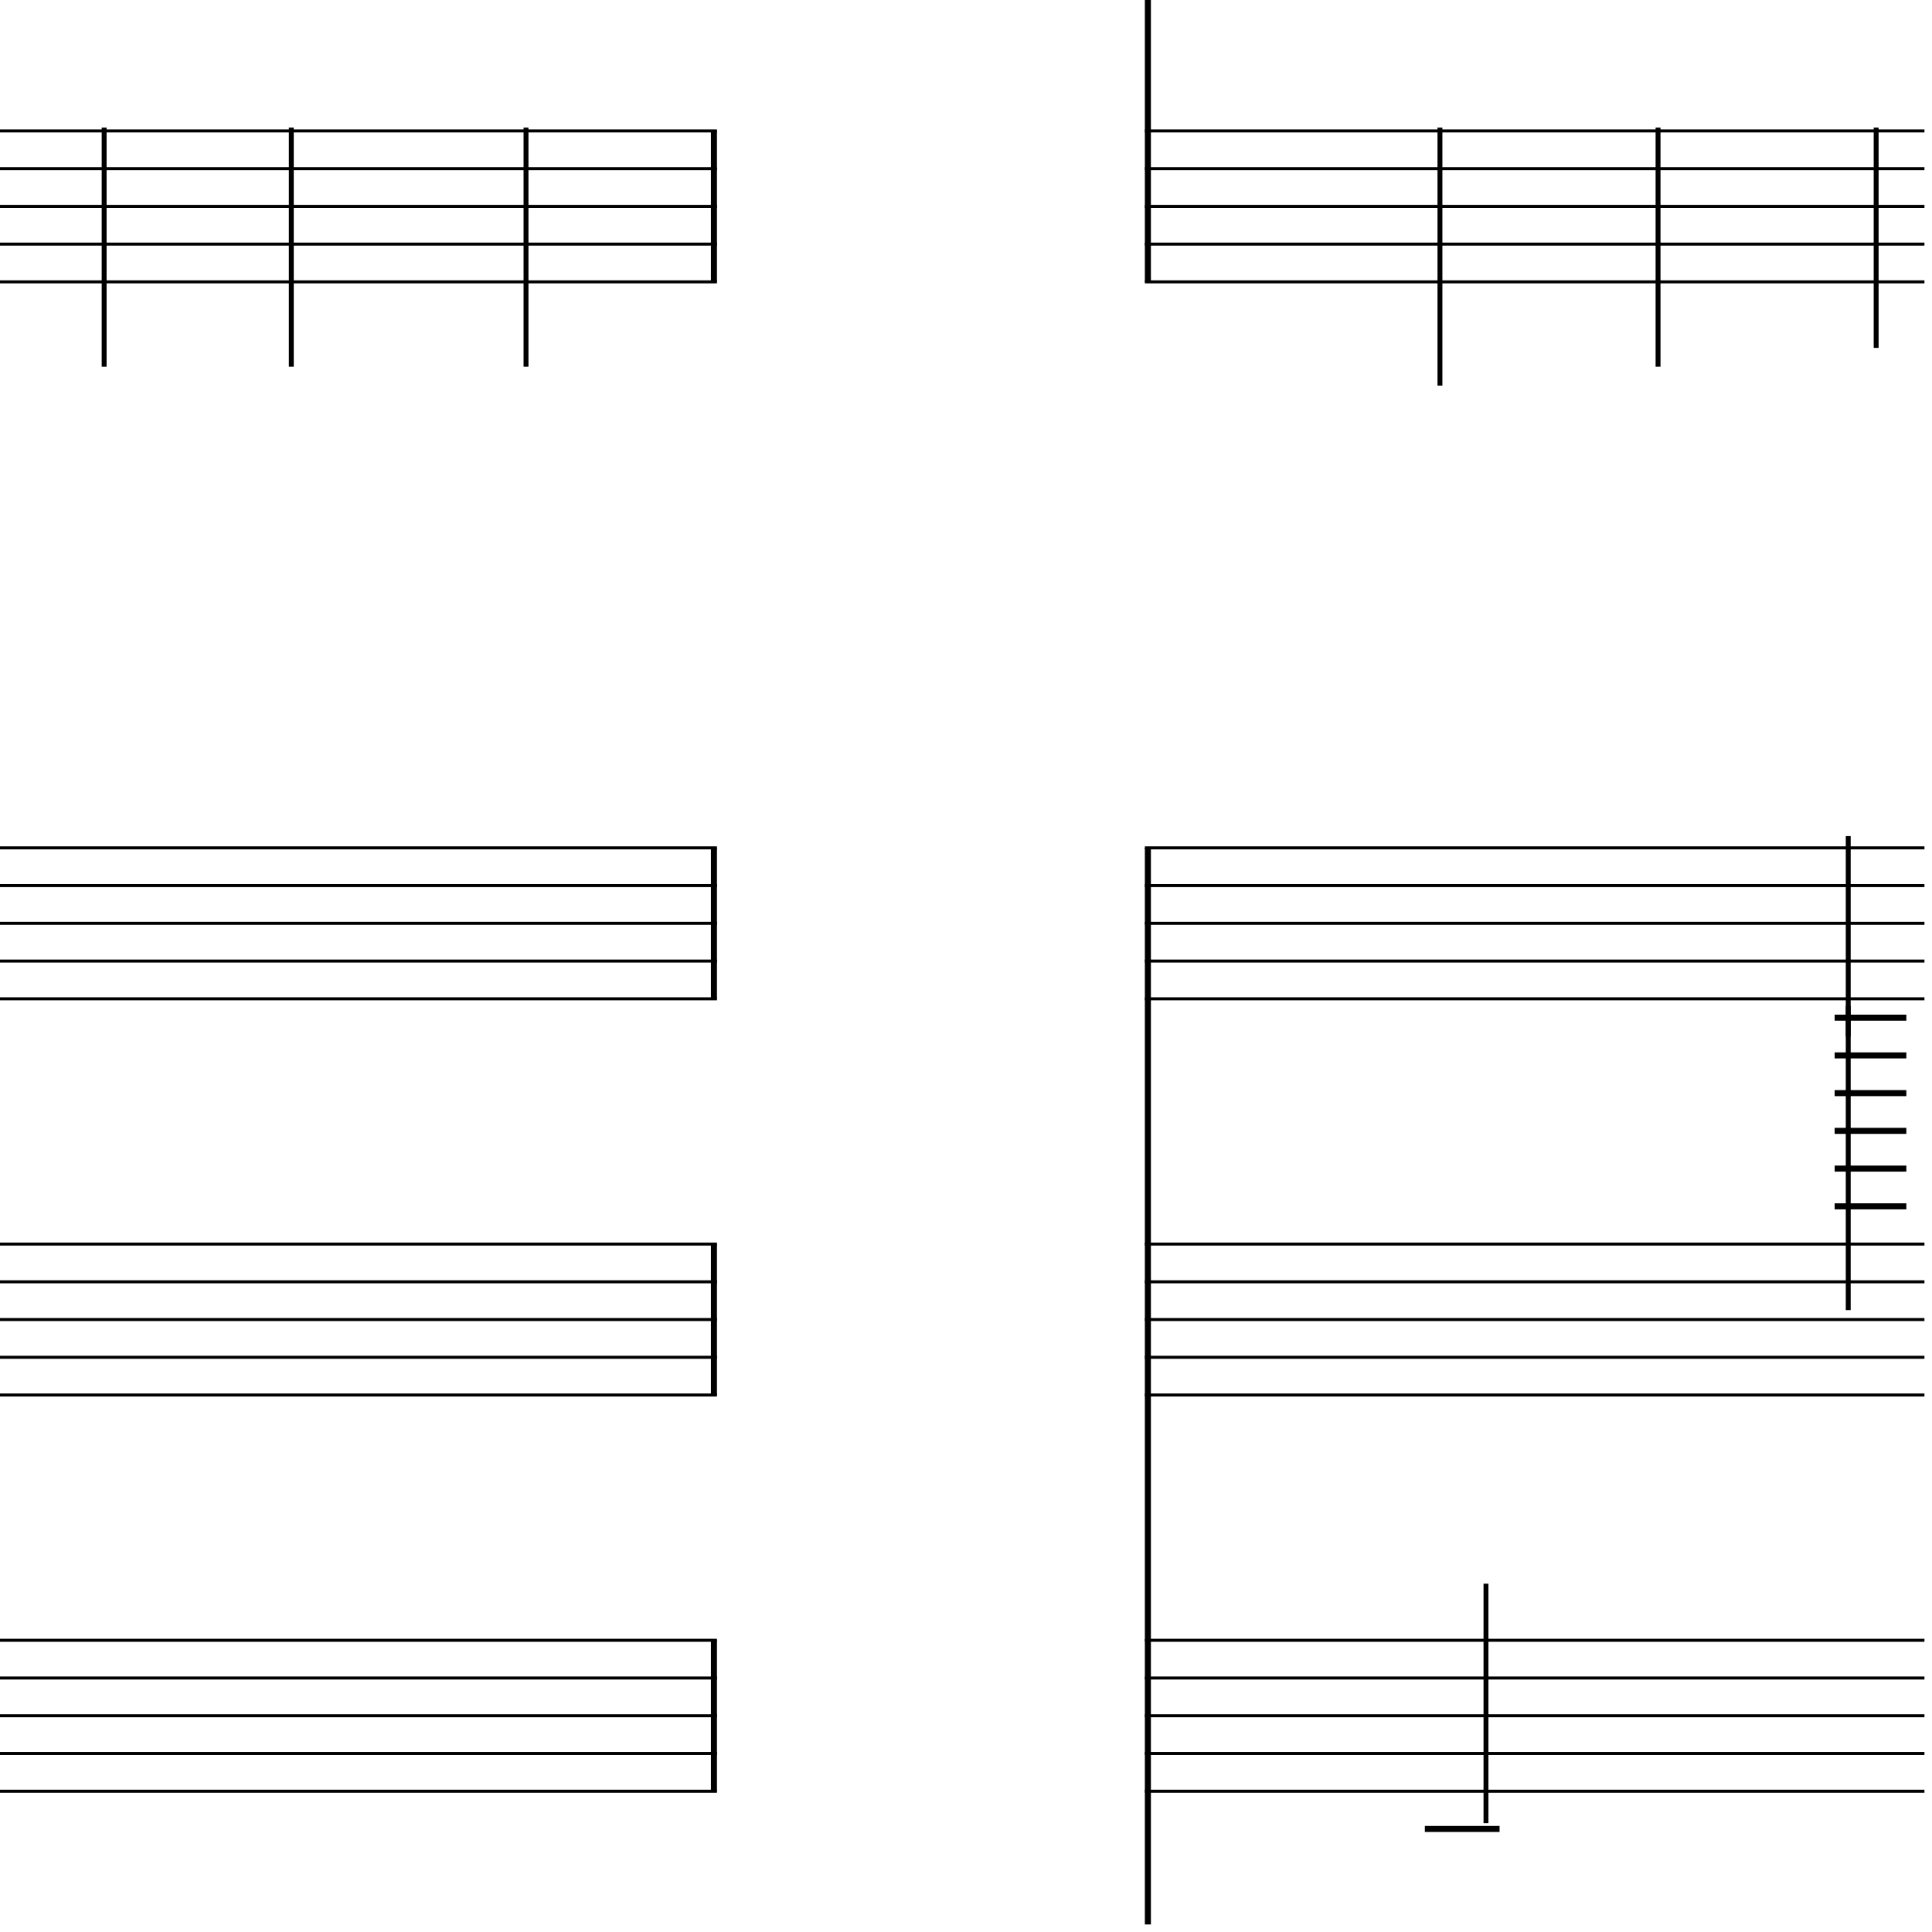 <?xml version="1.0" encoding="UTF-8" standalone="yes"?>
<svg width="256.0px" height="256.0px" xmlns="http://www.w3.org/2000/svg" xmlns:xlink="http://www.w3.org/1999/xlink" version="1.2" baseProfile="tiny">
<polyline points="0.0,17.346 95.0,17.346" fill="none" stroke="#000000" stroke-width="0.40" />
<polyline points="0.0,22.346 95.0,22.346" fill="none" stroke="#000000" stroke-width="0.40" />
<polyline points="0.0,27.346 95.0,27.346" fill="none" stroke="#000000" stroke-width="0.40" />
<polyline points="0.0,32.346 95.0,32.346" fill="none" stroke="#000000" stroke-width="0.40" />
<polyline points="0.0,37.346 95.0,37.346" fill="none" stroke="#000000" stroke-width="0.40" />
<polyline points="0.0,112.346 95.0,112.346" fill="none" stroke="#000000" stroke-width="0.40" />
<polyline points="0.0,117.346 95.0,117.346" fill="none" stroke="#000000" stroke-width="0.40" />
<polyline points="0.0,122.346 95.0,122.346" fill="none" stroke="#000000" stroke-width="0.40" />
<polyline points="0.0,127.346 95.0,127.346" fill="none" stroke="#000000" stroke-width="0.40" />
<polyline points="0.0,132.346 95.0,132.346" fill="none" stroke="#000000" stroke-width="0.40" />
<polyline points="0.0,164.846 95.0,164.846" fill="none" stroke="#000000" stroke-width="0.40" />
<polyline points="0.0,169.846 95.0,169.846" fill="none" stroke="#000000" stroke-width="0.40" />
<polyline points="0.0,174.846 95.0,174.846" fill="none" stroke="#000000" stroke-width="0.40" />
<polyline points="0.0,179.846 95.0,179.846" fill="none" stroke="#000000" stroke-width="0.40" />
<polyline points="0.0,184.846 95.0,184.846" fill="none" stroke="#000000" stroke-width="0.40" />
<polyline points="0.0,217.346 95.0,217.346" fill="none" stroke="#000000" stroke-width="0.40" />
<polyline points="0.0,222.346 95.0,222.346" fill="none" stroke="#000000" stroke-width="0.40" />
<polyline points="0.0,227.346 95.0,227.346" fill="none" stroke="#000000" stroke-width="0.40" />
<polyline points="0.0,232.346 95.0,232.346" fill="none" stroke="#000000" stroke-width="0.40" />
<polyline points="0.0,237.346 95.0,237.346" fill="none" stroke="#000000" stroke-width="0.40" />
<polyline points="94.6,217.346 94.6,237.346" fill="" stroke="#000000" stroke-width="0.80" />
<polyline points="94.6,164.846 94.6,184.846" fill="" stroke="#000000" stroke-width="0.80" />
<polyline points="94.6,112.346 94.6,132.346" fill="" stroke="#000000" stroke-width="0.80" />
<polyline points="94.6,17.346 94.6,37.346" fill="" stroke="#000000" stroke-width="0.80" />
<polyline points="69.7,16.91 69.7,48.596" fill="" stroke="#000000" stroke-width="0.65" />
<polyline points="38.6,16.91 38.6,48.596" fill="" stroke="#000000" stroke-width="0.65" />
<polyline points="13.8,16.91 13.8,48.596" fill="" stroke="#000000" stroke-width="0.65" />
<polyline points="151.7,17.346 255.0,17.346" fill="none" stroke="#000000" stroke-width="0.40" />
<polyline points="151.7,22.346 255.0,22.346" fill="none" stroke="#000000" stroke-width="0.40" />
<polyline points="151.7,27.346 255.0,27.346" fill="none" stroke="#000000" stroke-width="0.40" />
<polyline points="151.7,32.346 255.0,32.346" fill="none" stroke="#000000" stroke-width="0.40" />
<polyline points="151.7,37.346 255.0,37.346" fill="none" stroke="#000000" stroke-width="0.40" />
<polyline points="151.7,112.346 255.0,112.346" fill="none" stroke="#000000" stroke-width="0.40" />
<polyline points="151.7,117.346 255.0,117.346" fill="none" stroke="#000000" stroke-width="0.40" />
<polyline points="151.7,122.346 255.0,122.346" fill="none" stroke="#000000" stroke-width="0.40" />
<polyline points="151.7,127.346 255.0,127.346" fill="none" stroke="#000000" stroke-width="0.40" />
<polyline points="151.7,132.346 255.0,132.346" fill="none" stroke="#000000" stroke-width="0.40" />
<polyline points="151.7,164.846 255.0,164.846" fill="none" stroke="#000000" stroke-width="0.40" />
<polyline points="151.7,169.846 255.0,169.846" fill="none" stroke="#000000" stroke-width="0.40" />
<polyline points="151.7,174.846 255.0,174.846" fill="none" stroke="#000000" stroke-width="0.40" />
<polyline points="151.7,179.846 255.0,179.846" fill="none" stroke="#000000" stroke-width="0.40" />
<polyline points="151.7,184.846 255.0,184.846" fill="none" stroke="#000000" stroke-width="0.40" />
<polyline points="151.7,217.346 255.0,217.346" fill="none" stroke="#000000" stroke-width="0.40" />
<polyline points="151.7,222.346 255.0,222.346" fill="none" stroke="#000000" stroke-width="0.40" />
<polyline points="151.7,227.346 255.0,227.346" fill="none" stroke="#000000" stroke-width="0.40" />
<polyline points="151.7,232.346 255.0,232.346" fill="none" stroke="#000000" stroke-width="0.40" />
<polyline points="151.7,237.346 255.0,237.346" fill="none" stroke="#000000" stroke-width="0.40" />
<polyline points="152.1,112.346 152.1,255.0" fill="" stroke="#000000" stroke-width="0.80" />
<polyline points="152.1,0.0 152.1,37.346" fill="" stroke="#000000" stroke-width="0.80" />
<polyline points="244.9,133.286 244.9,173.596" fill="" stroke="#000000" stroke-width="0.65" />
<polyline points="244.9,110.786 244.9,137.346" fill="" stroke="#000000" stroke-width="0.65" />
<polyline points="196.9,241.578 196.9,209.846" fill="" stroke="#000000" stroke-width="0.65" />
<polyline points="248.6,16.91 248.6,46.096" fill="" stroke="#000000" stroke-width="0.65" />
<polyline points="219.7,16.91 219.7,48.596" fill="" stroke="#000000" stroke-width="0.65" />
<polyline points="190.8,16.91 190.8,51.096" fill="" stroke="#000000" stroke-width="0.65" />
<polyline points="243.1,134.846 252.6,134.846" fill="" stroke="#000000" stroke-width="0.80" />
<polyline points="243.1,139.846 252.6,139.846" fill="" stroke="#000000" stroke-width="0.80" />
<polyline points="243.1,144.846 252.6,144.846" fill="" stroke="#000000" stroke-width="0.80" />
<polyline points="243.1,149.846 252.6,149.846" fill="" stroke="#000000" stroke-width="0.80" />
<polyline points="243.1,154.846 252.6,154.846" fill="" stroke="#000000" stroke-width="0.80" />
<polyline points="243.1,159.846 252.6,159.846" fill="" stroke="#000000" stroke-width="0.80" />
<polyline points="188.8,242.346 198.7,242.346" fill="" stroke="#000000" stroke-width="0.80" />
</svg>
